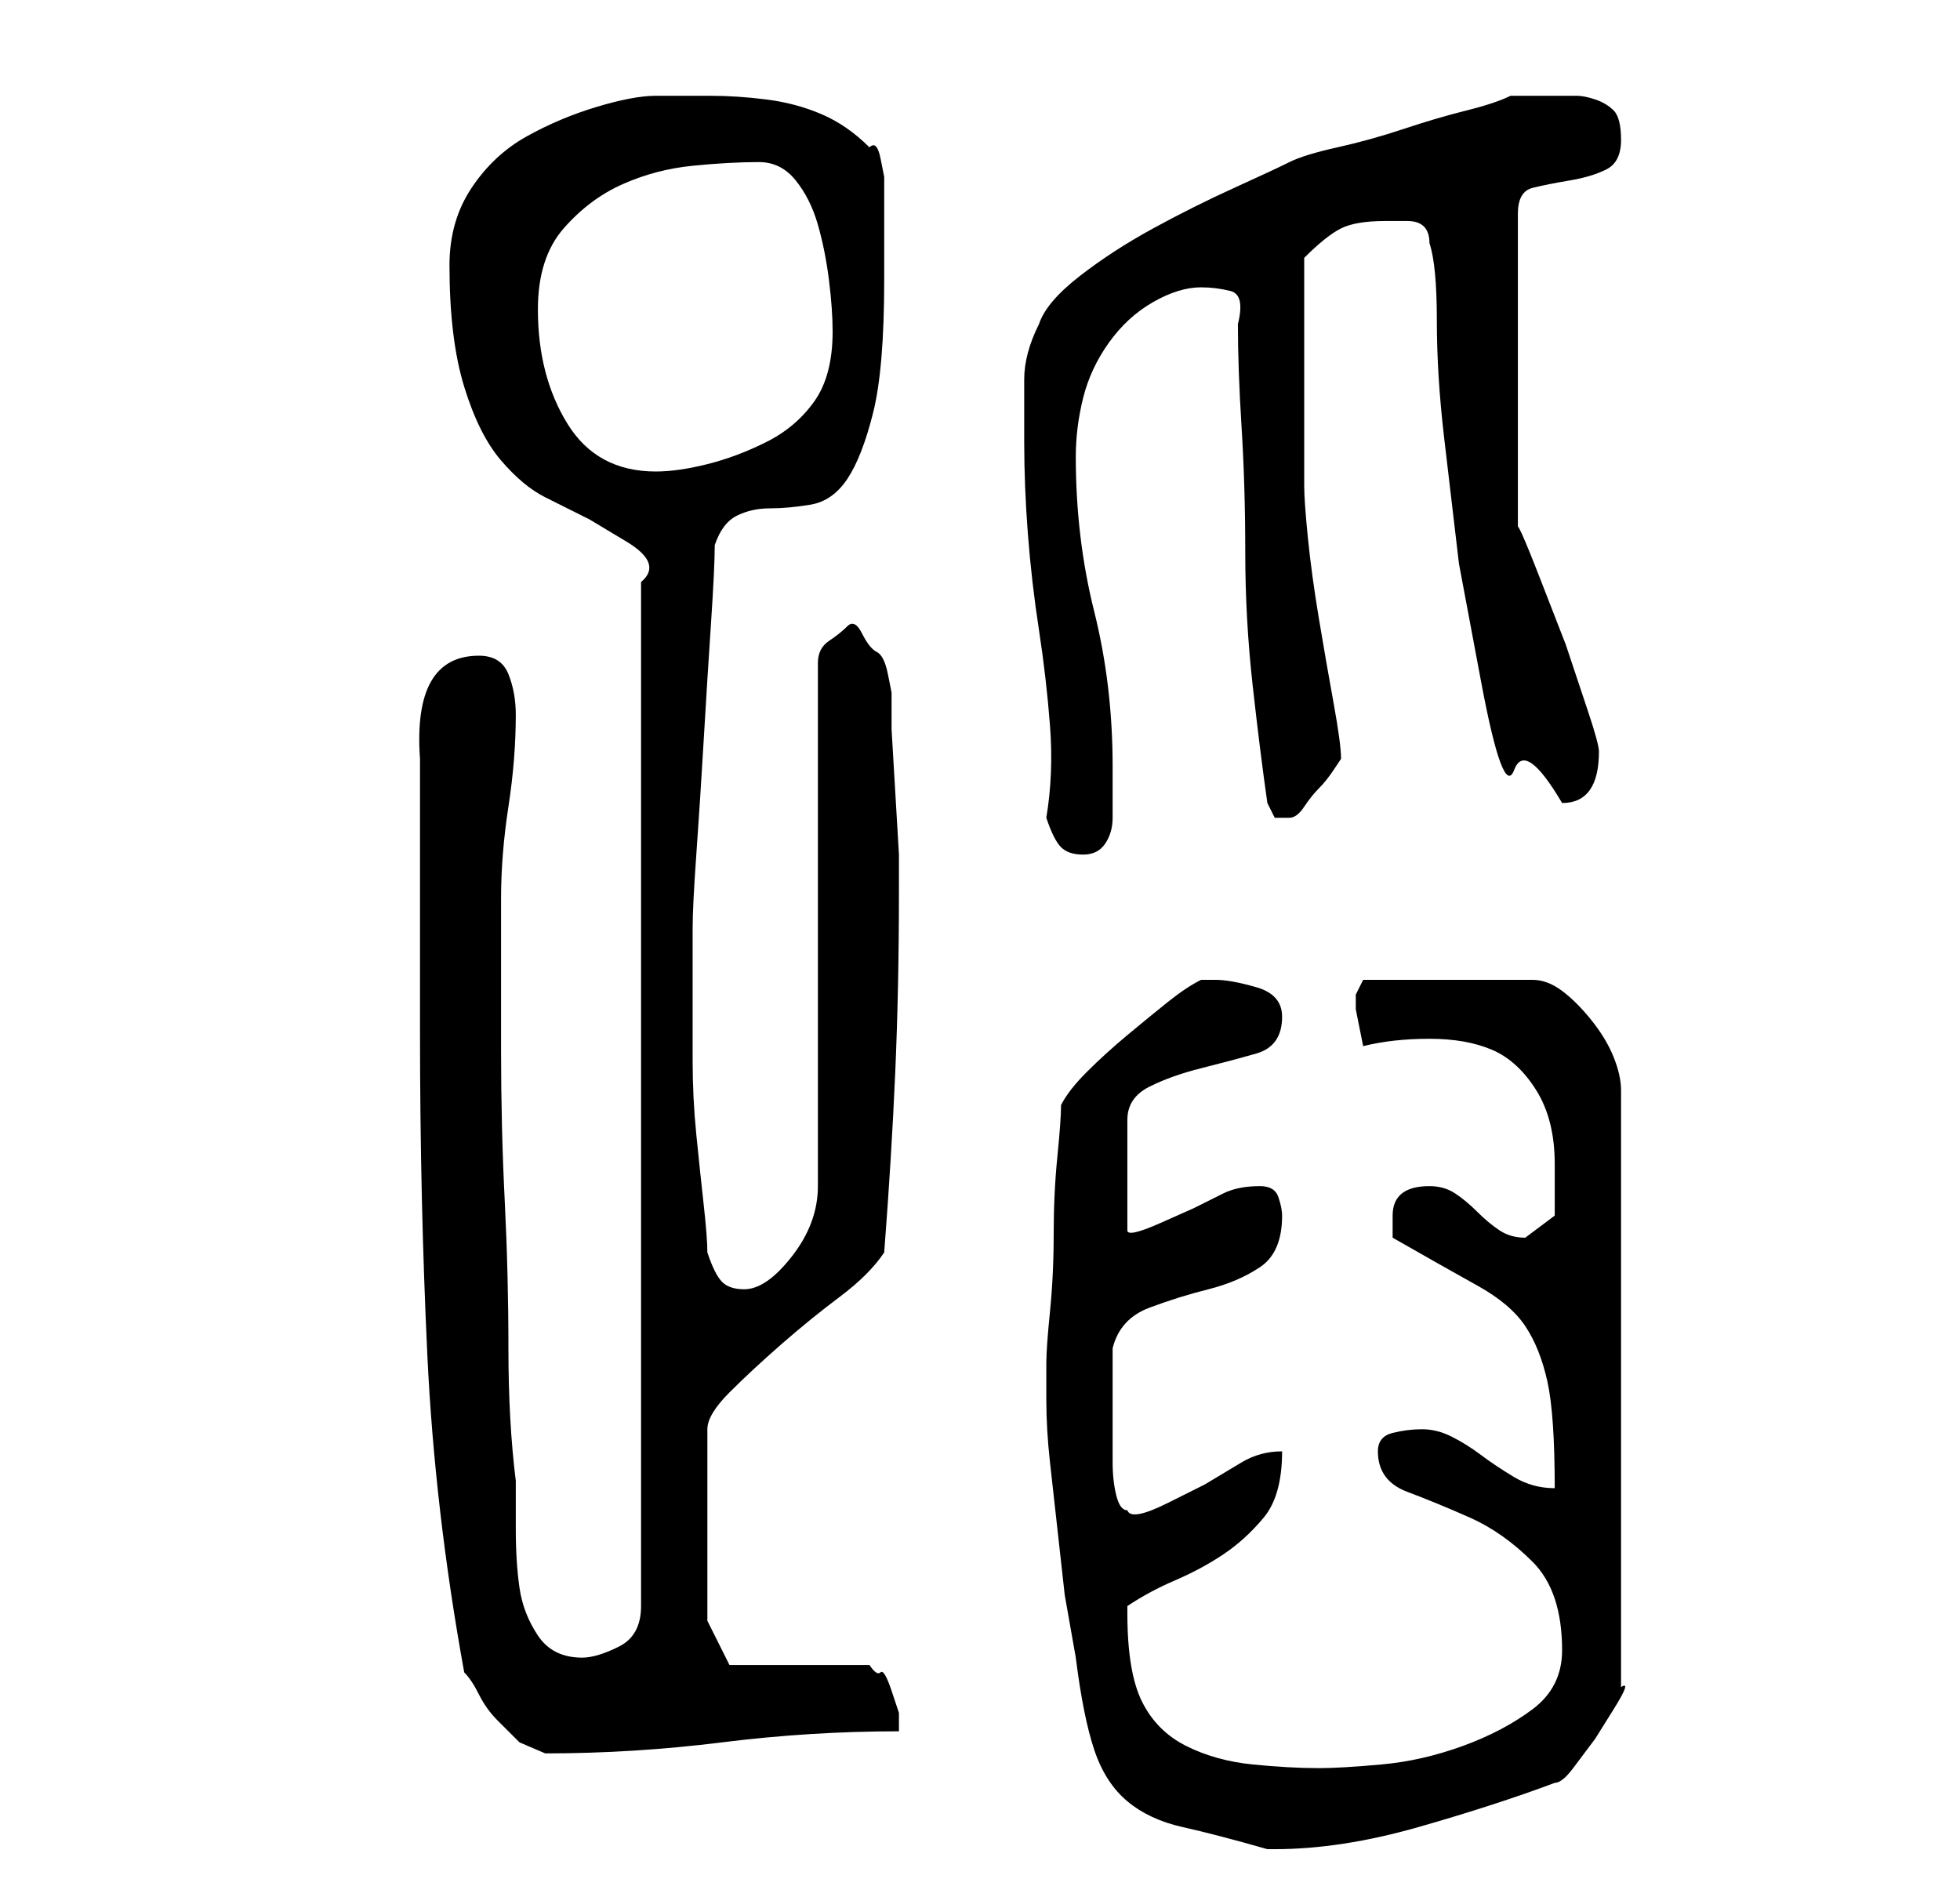 <?xml version="1.0" standalone="no"?>
<!DOCTYPE svg PUBLIC "-//W3C//DTD SVG 1.1//EN" "http://www.w3.org/Graphics/SVG/1.1/DTD/svg11.dtd" >
<svg xmlns="http://www.w3.org/2000/svg" xmlns:xlink="http://www.w3.org/1999/xlink" version="1.1" viewBox="-10 0 266 256">
   <path fill="currentColor"
d="M132 190q0 4 0.5 8.5l1 9l1 9t1.5 8.5q1 8 2.5 12.5t4.5 7t7.5 3.5t11.5 3h1q9 0 19.5 -3t18.5 -6q1 0 2.5 -2l3 -4t2.5 -4t1 -3v-81q0 -2 -1 -4.5t-3 -5t-4 -4t-4 -1.5h-23l-0.5 1l-0.5 1v1v1l1 5q4 -1 9 -1t8.5 1.5t6 5.5t2.5 10v7t-4 3q-2 0 -3.5 -1t-3 -2.5t-3 -2.5
t-3.5 -1q-5 0 -5 4v2v1q7 4 11.5 6.5t6.5 5.5t3 7.5t1 14.5q-3 0 -5.5 -1.5t-4.5 -3t-4 -2.5t-4 -1t-4 0.5t-2 2.5q0 4 4 5.5t8.5 3.5t8.5 6t4 12q0 5 -4 8t-9.5 5t-11 2.5t-8.5 0.5q-4 0 -9 -0.5t-9 -2.5t-6 -6t-2 -12v-1q3 -2 6.5 -3.5t6.5 -3.5t5.5 -5t2.5 -9
q-3 0 -5.5 1.5l-5 3t-5 2.5t-5.5 1q-1 0 -1.5 -2t-0.5 -4.5v-4.5v-2v-9q1 -4 5 -5.5t8 -2.5t7 -3t3 -7q0 -1 -0.5 -2.5t-2.5 -1.5q-3 0 -5 1l-4 2t-4.5 2t-4.5 1v-15q0 -3 3 -4.5t7 -2.5t7.5 -2t3.5 -5q0 -3 -3.5 -4t-5.5 -1h-2q-2 1 -4.5 3t-5.5 4.5t-5.5 5t-3.5 4.5
q0 2 -0.5 7t-0.5 10.5t-0.5 10.5t-0.5 7v5zM53 227q1 1 2 3t2.5 3.5l3 3t3.5 1.5q12 0 24 -1.5t24 -1.5v-2.5t-1 -3t-1.5 -2.5t-1.5 -1h-19l-3 -6v-26q0 -2 3 -5t7 -6.5t8 -6.5t6 -6q1 -13 1.5 -24.5t0.5 -24.5v-5t-0.5 -8.5t-0.5 -8.5v-5t-0.5 -2.5t-1.5 -3t-2 -2.5t-2 -1
t-2.5 2t-1.5 3v71q0 5 -3.5 9.5t-6.5 4.5q-2 0 -3 -1t-2 -4q0 -2 -0.5 -6.5t-1 -9.5t-0.5 -10v-7v-2v-3v-3v-3q0 -3 0.5 -10t1 -15.5t1 -16t0.5 -10.5q1 -3 3 -4t4.5 -1t5.5 -0.5t5 -3.5t3.5 -9t1.5 -18v-2v-5v-4v-3t-0.5 -2.5t-1.5 -1.5q-3 -3 -6.5 -4.5t-7.5 -2t-7.5 -0.5
h-7.5q-3 0 -8 1.5t-9.5 4t-7.5 7t-3 10.5q0 10 2 16.5t5 10t6 5l6 3t5 3t2 5.5v139q0 4 -3 5.5t-5 1.5q-4 0 -6 -3t-2.5 -6.5t-0.5 -8v-6.5q-1 -8 -1 -18t-0.5 -20t-0.5 -20.5v-20.5q0 -6 1 -12.5t1 -12.5q0 -3 -1 -5.5t-4 -2.5q-9 0 -8 14v7v12v11v7q0 23 1 44t5 43z
M132 111q1 3 2 4t3 1t3 -1.5t1 -3.5v-4v-3q0 -11 -2.5 -21t-2.5 -21q0 -4 1 -8t3.5 -7.5t6 -5.5t6.5 -2q2 0 4 0.5t1 4.5q0 6 0.5 14t0.5 17t1 18t2 16l0.5 1l0.5 1h0.5h0.5h1q1 0 2 -1.5t2 -2.5t2 -2.5l1 -1.5q0 -2 -1 -7.5t-2 -11.5t-1.5 -11t-0.5 -7v-2.5v-4.5v-5v-3v-4
v-4v-5v-3q3 -3 5 -4t6 -1h3q3 0 3 3q1 3 1 10.5t1 16l2 17t3 16t4.5 12t6.5 4.5q5 0 5 -7q0 -1 -1.5 -5.5l-3 -9t-3.5 -9t-3 -6.5v-43q0 -3 2 -3.5t5 -1t5 -1.5t2 -4t-1 -4t-2.5 -1.5t-2.5 -0.5h-4h-3h-2q-2 1 -6 2t-8.5 2.5t-9 2.5t-6.5 2t-7.5 3.5t-11 5.5t-10 6.5
t-5.5 6.5q-2 4 -2 7.5v8.5q0 6 0.5 12.5t1.5 13t1.5 13t-0.5 12.5zM63 42q0 -7 3.5 -11t8 -6t9.5 -2.5t9 -0.5q3 0 5 2.5t3 6t1.5 7.5t0.5 7q0 6 -2.5 9.5t-6.5 5.5t-8 3t-7 1q-8 0 -12 -6.5t-4 -15.5z" />
</svg>
